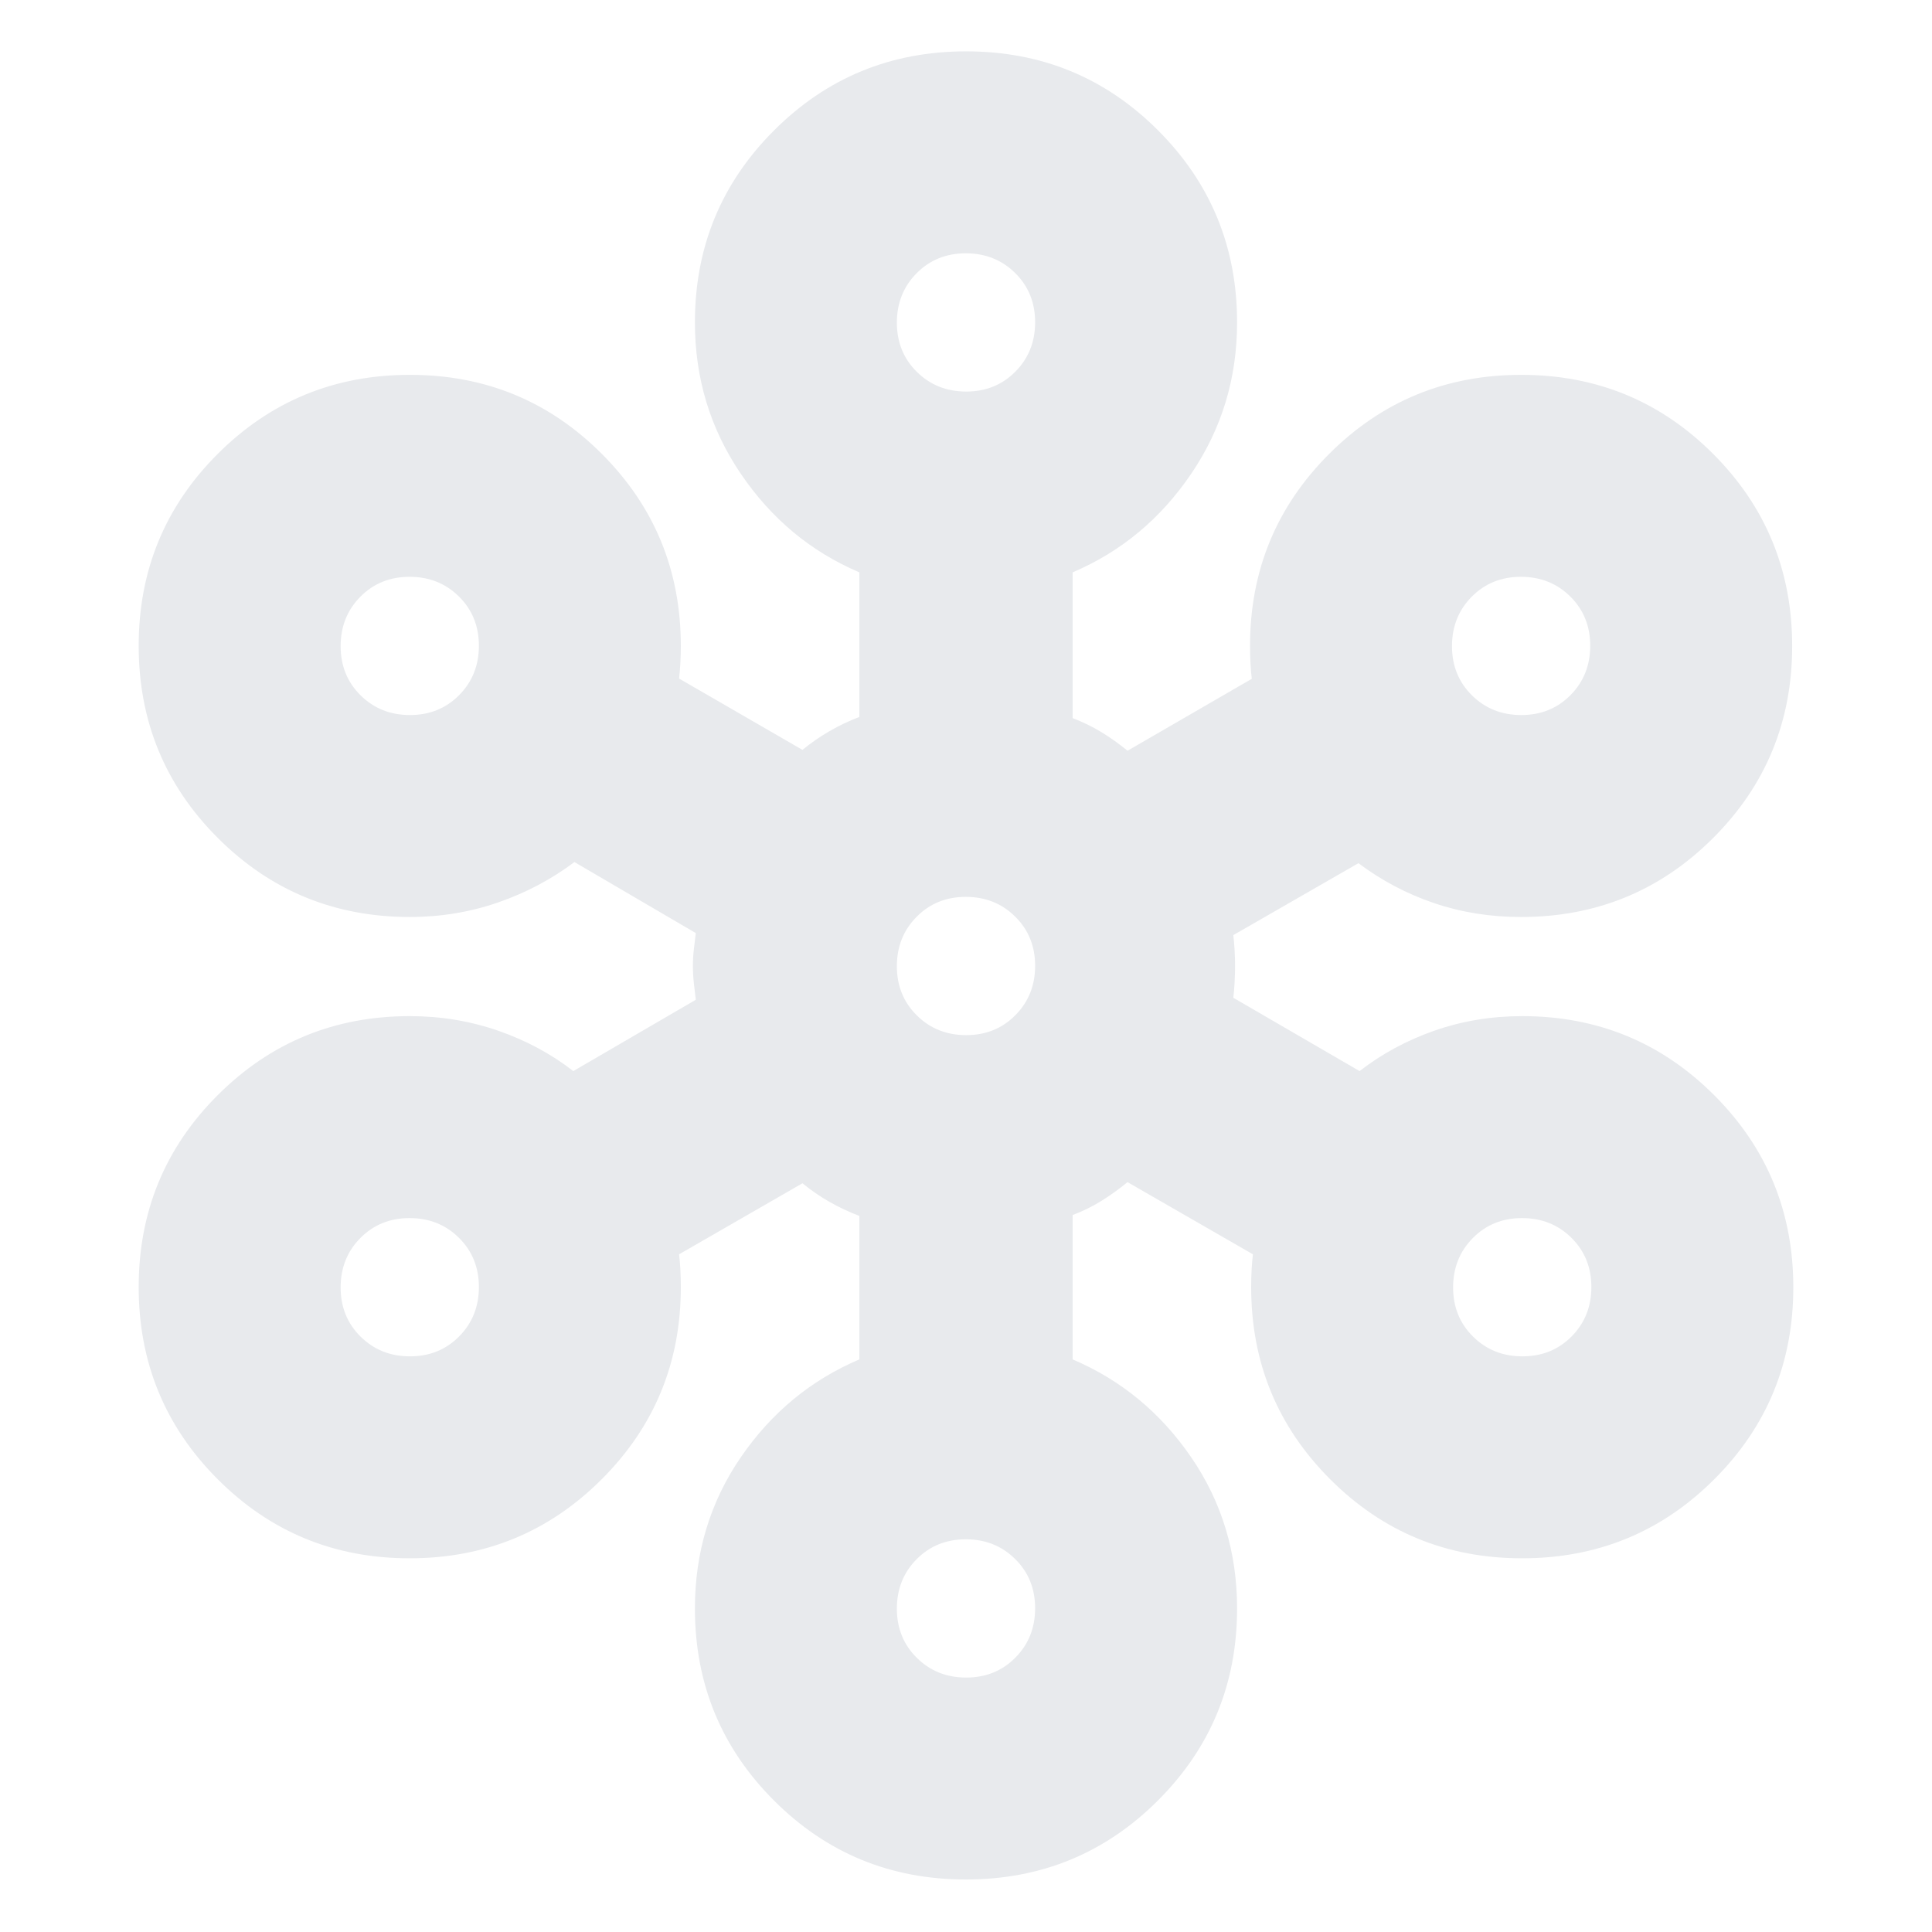 <svg xmlns="http://www.w3.org/2000/svg" height="24px" viewBox="0 -960 960 960" width="24px" fill="#e8eaed"><path d="M479.93-26.09q-56.15 0-95.39-39.28-39.24-39.29-39.24-95.41 0-41.84 22.79-75.09 22.78-33.26 58.91-48.65v-71.31q-7.79-2.94-14.87-6.99-7.09-4.05-13.39-9.22l-61.31 35.3q.44 3.72.66 7.8.21 4.09.21 8.55 0 56.12-39.3 95.41-39.31 39.29-95.46 39.29-56.15 0-95.39-39.31t-39.24-95.46q0-56.15 39.29-95.39 39.28-39.24 95.41-39.24 23 0 43.85 7.22 20.84 7.22 37.41 20.09l60.87-35.44q-.44-3.66-.94-8.04-.5-4.39-.5-8.78t.5-8.41q.5-4.03.94-7.9l-60.31-35.3q-17.13 12.87-37.97 20.09-20.85 7.21-43.85 7.21-56.13 0-95.41-39.3-39.29-39.31-39.29-95.46 0-56.15 39.31-95.39 39.3-39.24 95.45-39.24 56.16 0 95.39 39.29 39.24 39.28 39.24 95.41 0 4.11-.21 8.23-.22 4.11-.66 7.98l61.31 35.44q6.3-5.18 13.48-9.33 7.17-4.15 14.78-7.02v-71.87Q390.87-691 368.09-724.6q-22.79-33.59-22.79-75.18 0-56.13 39.31-95.41 39.31-39.29 95.46-39.29 56.15 0 95.39 39.29 39.24 39.28 39.24 95.41 0 41.59-22.79 75.18Q569.13-691 533-675.61v72.44q7.68 2.94 14.32 6.99 6.64 4.05 12.94 9.22L622-622.7q-.43-3.71-.65-7.8-.22-4.09-.22-8.54 0-56.13 39.31-95.41 39.3-39.29 95.45-39.29 56.15 0 95.39 39.31 39.24 39.3 39.24 95.45 0 56.15-39.28 95.39-39.29 39.24-95.41 39.24-23 0-43.35-6.93-20.35-6.94-37.48-19.81l-62.17 35.74q.43 3.66.65 7.68.22 4.02.22 7.67 0 3.59-.22 7.89-.22 4.31-.65 7.89l62.74 36.44q16.56-12.87 37.19-20.09 20.63-7.22 43.63-7.22 56.13 0 95.41 39.31 39.29 39.3 39.29 95.46 0 56.15-39.31 95.39-39.3 39.24-95.45 39.24-56.16 0-95.39-39.29-39.24-39.29-39.24-95.41 0-4.46.21-8.55.22-4.08.66-7.8l-62.31-35.87q-6.3 5.18-12.98 9.33-6.67 4.15-14.28 7.02v71.74q36.13 15.39 58.91 48.65 22.79 33.25 22.79 75.09 0 56.12-39.31 95.41-39.31 39.28-95.46 39.28Zm.17-100.34q14.64 0 24.44-9.91 9.81-9.9 9.81-24.54 0-14.64-9.91-24.44-9.9-9.81-24.54-9.81-14.64 0-24.44 9.9-9.81 9.91-9.81 24.55t9.91 24.44q9.9 9.81 24.54 9.81ZM203.71-286.04q14.64 0 24.44-9.91 9.81-9.9 9.81-24.54 0-14.64-9.91-24.44-9.9-9.81-24.54-9.81-14.64 0-24.45 9.91-9.8 9.9-9.8 24.54 0 14.64 9.9 24.44 9.91 9.81 24.55 9.81Zm552.78 0q14.64 0 24.45-9.91 9.8-9.9 9.8-24.54 0-14.64-9.9-24.44-9.91-9.81-24.55-9.81t-24.44 9.91q-9.81 9.9-9.81 24.54 0 14.64 9.91 24.44 9.9 9.81 24.54 9.81ZM480.1-445.65q14.64 0 24.44-9.91 9.81-9.9 9.81-24.54 0-14.64-9.91-24.44-9.9-9.81-24.54-9.81-14.64 0-24.44 9.91-9.81 9.9-9.81 24.54 0 14.64 9.91 24.44 9.9 9.81 24.54 9.81ZM203.71-604.7q14.64 0 24.44-9.9 9.81-9.9 9.81-24.54 0-14.64-9.91-24.45-9.9-9.8-24.54-9.8-14.64 0-24.45 9.9-9.8 9.91-9.8 24.55t9.9 24.44q9.91 9.8 24.55 9.8Zm552.22 0q14.64 0 24.44-9.9t9.8-24.54q0-14.64-9.9-24.45-9.9-9.8-24.54-9.8-14.64 0-24.45 9.9-9.8 9.91-9.8 24.55t9.9 24.44q9.91 9.8 24.55 9.8ZM480.1-765.44q14.64 0 24.44-9.9 9.81-9.9 9.81-24.54 0-14.64-9.91-24.45-9.9-9.8-24.54-9.8-14.64 0-24.44 9.9-9.81 9.91-9.81 24.55t9.91 24.44q9.9 9.8 24.54 9.8Z"/></svg>
